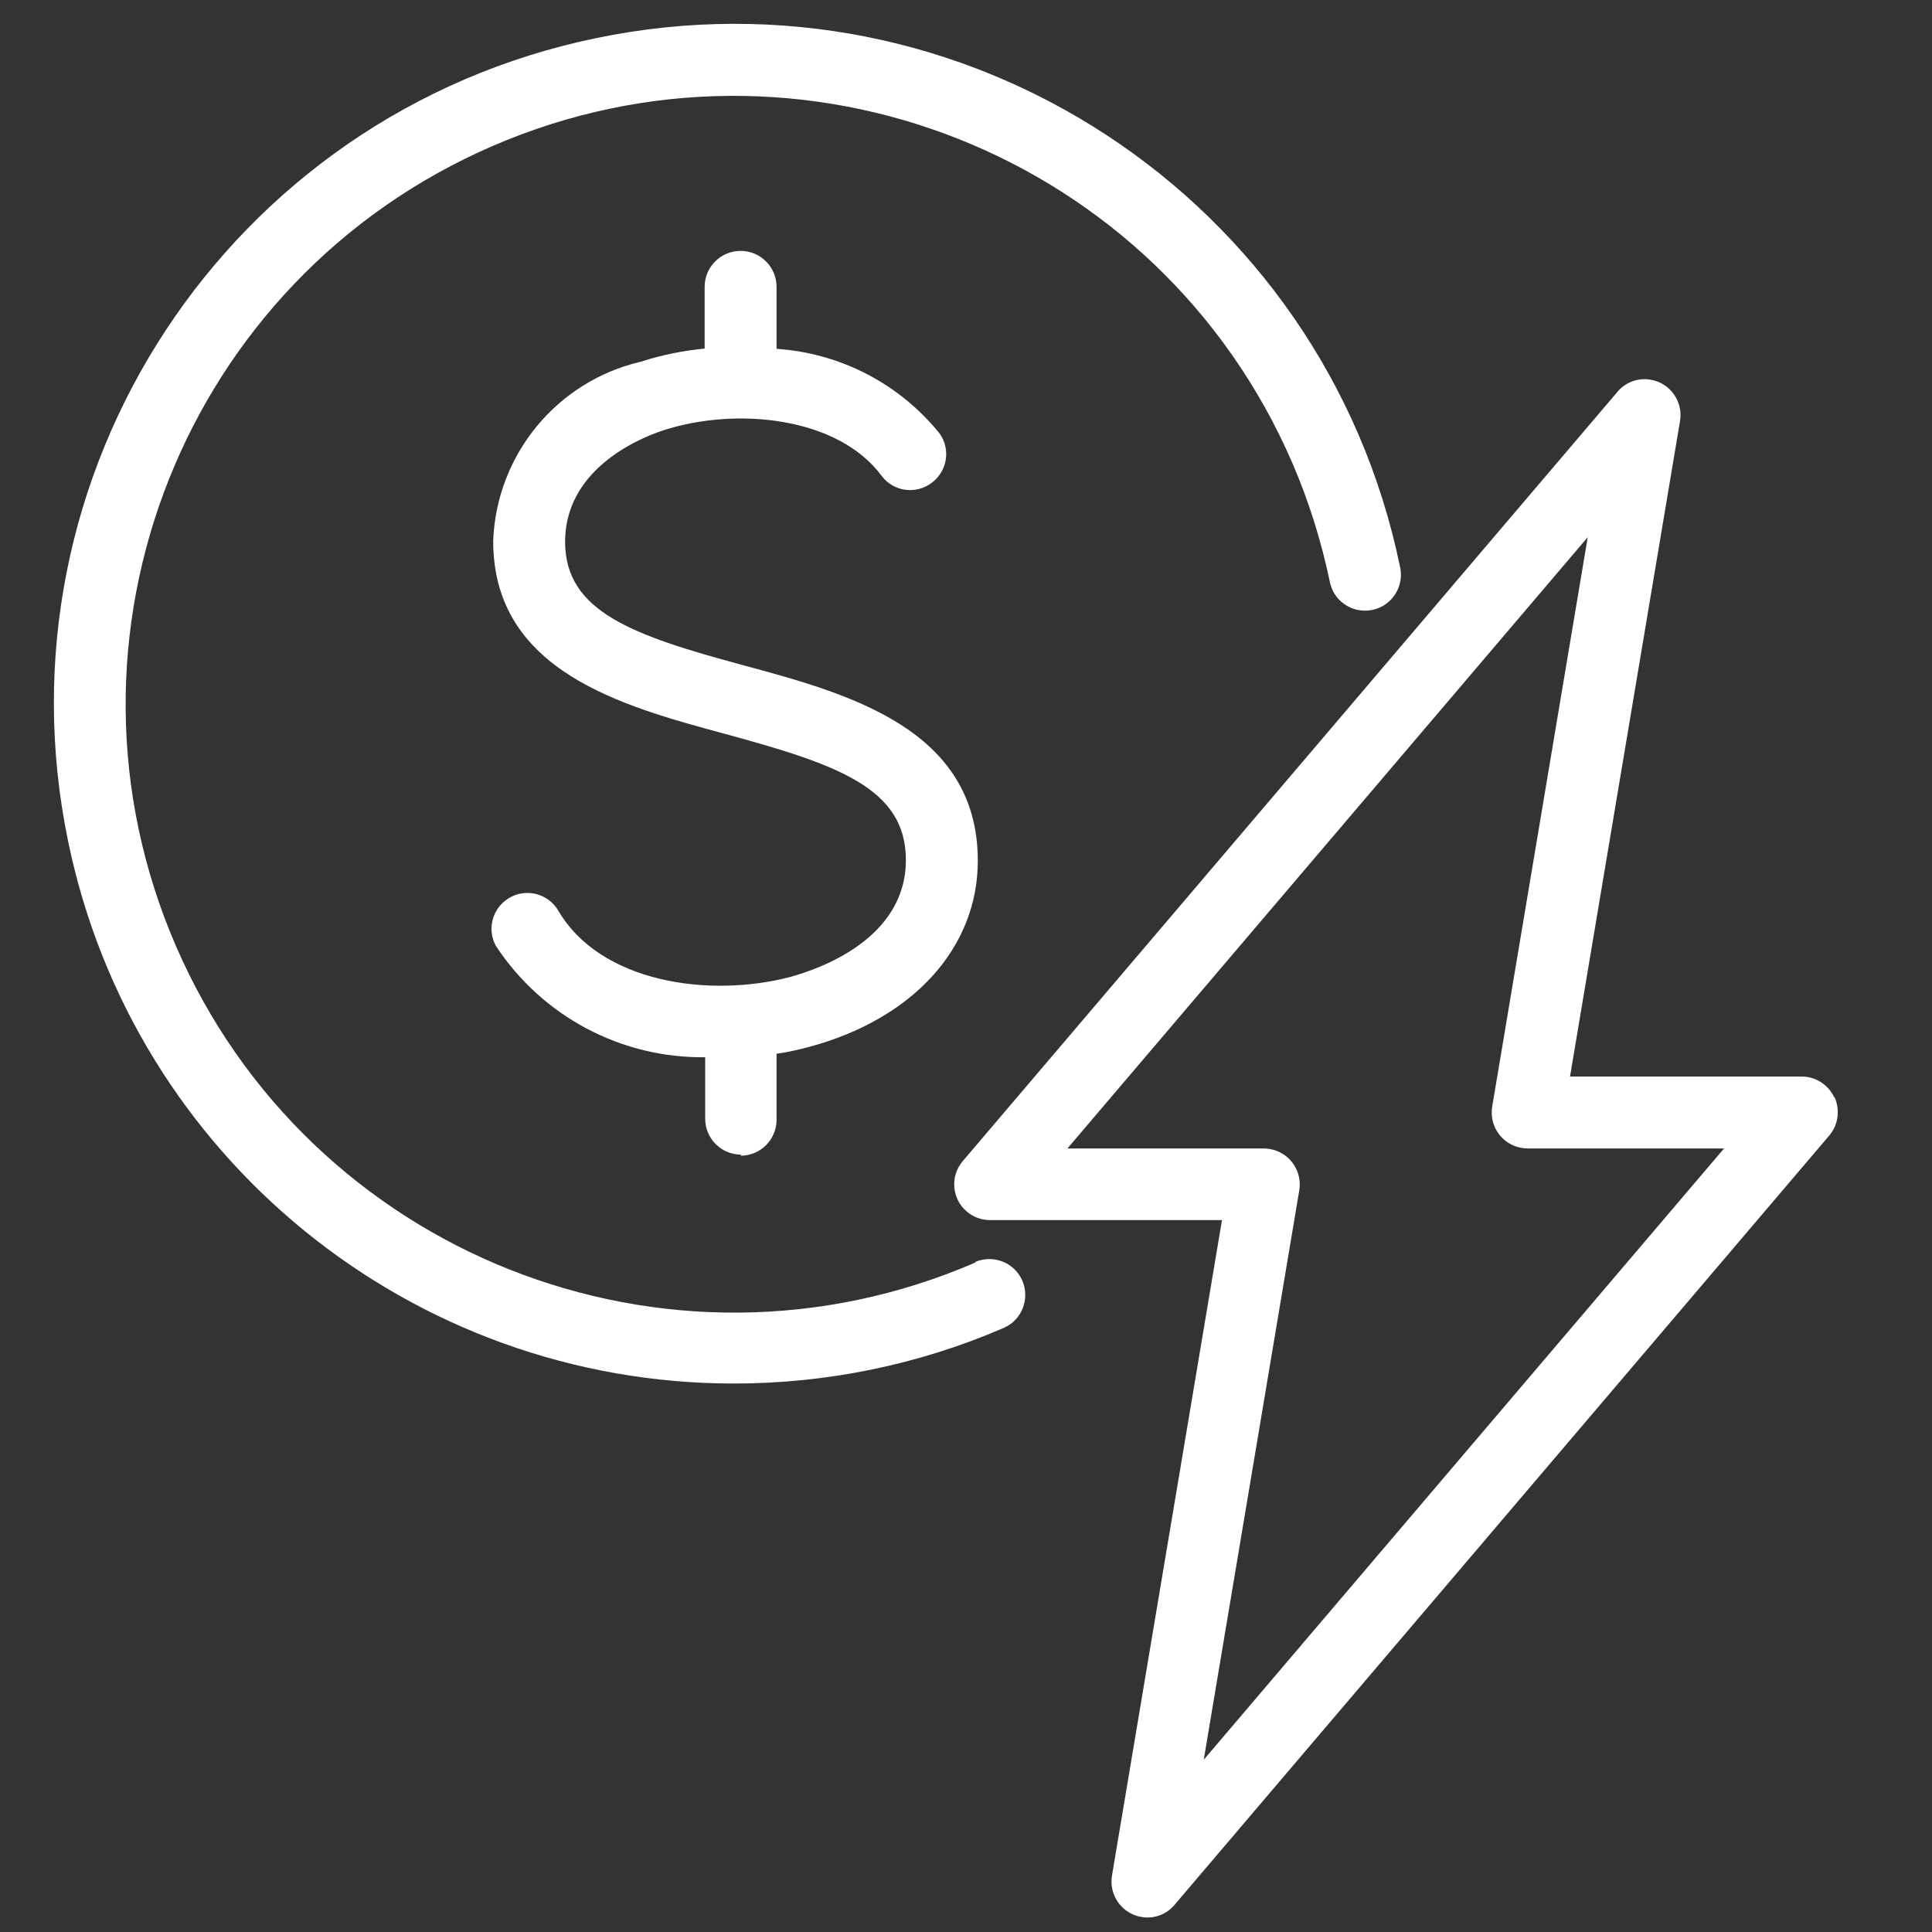 <?xml version="1.0" encoding="UTF-8"?><svg id="Layer_1" xmlns="http://www.w3.org/2000/svg" width="1in" height="1in" viewBox="0 0 72 72"><rect x="0" y="0" width="72" height="72" fill="#333333" stroke="none"/><g id="Group_2300"><path id="Path_13556" d="M68.36,40.9c-.22-.47-.69-.78-1.21-.78h-8.64l4.1-24.43c.12-.73-.37-1.42-1.1-1.54-.46-.08-.93.09-1.23.45l-24.4,28.67c-.48.56-.41,1.41.15,1.88.24.21.55.32.87.32h8.64l-4.1,24.43c-.12.73.37,1.42,1.1,1.54.46.08.93-.09,1.23-.45l24.4-28.67c.34-.4.41-.95.2-1.43M44.86,65.58l3.56-21.22c.12-.73-.37-1.42-1.1-1.54-.07-.01-.15-.02-.22-.02h-7.32l19.39-22.78-3.56,21.22c-.12.73.37,1.42,1.1,1.54.07.01.15.02.22.02h7.32l-19.39,22.78Z" fill="#fff" stroke-width="0"/><path id="Path_13557" d="M36.35,47.05c-11.49,4.97-24.83-.32-29.8-11.81-4.97-11.49.32-24.83,11.81-29.8,11.49-4.97,24.83.32,29.8,11.81.61,1.41,1.07,2.88,1.39,4.39.12.73.81,1.22,1.54,1.1.73-.12,1.22-.81,1.1-1.54,0-.03-.01-.07-.02-.1C49.33,7.39,35.92-1.42,22.22,1.42,8.51,4.25-.3,17.66,2.54,31.36c2.43,11.77,12.8,20.2,24.81,20.2,3.46,0,6.88-.7,10.05-2.07.68-.29.99-1.08.7-1.76-.29-.68-1.08-.99-1.76-.7" fill="#fff" stroke-width="0"/><path id="Path_13558" d="M27.6,43.07c.74,0,1.34-.6,1.34-1.34v-2.46c.42-.06.83-.15,1.23-.26,3.86-1.04,6.27-3.69,6.27-6.93,0-4.92-4.83-6.23-8.71-7.28-4.15-1.12-6.67-2-6.67-4.61s2.56-3.79,3.65-4.15c2.74-.89,6.53-.5,8.15,1.7.45.59,1.29.7,1.88.24.57-.44.69-1.24.28-1.82-1.5-1.86-3.7-3-6.08-3.16v-2.31c0-.74-.6-1.34-1.34-1.34s-1.34.6-1.34,1.34v2.3c-.81.08-1.61.24-2.38.49-3.13.73-5.38,3.47-5.5,6.68,0,4.85,4.79,6.15,8.64,7.19,4.19,1.14,6.74,2.02,6.74,4.7,0,2.97-3.28,4.07-4.28,4.35-3.05.81-7.13.22-8.69-2.49-.39-.63-1.22-.82-1.84-.43-.6.37-.81,1.15-.47,1.77,1.72,2.62,4.66,4.19,7.8,4.15v2.29c0,.74.6,1.34,1.34,1.34" fill="#fff" stroke-width="0"/></g></svg>